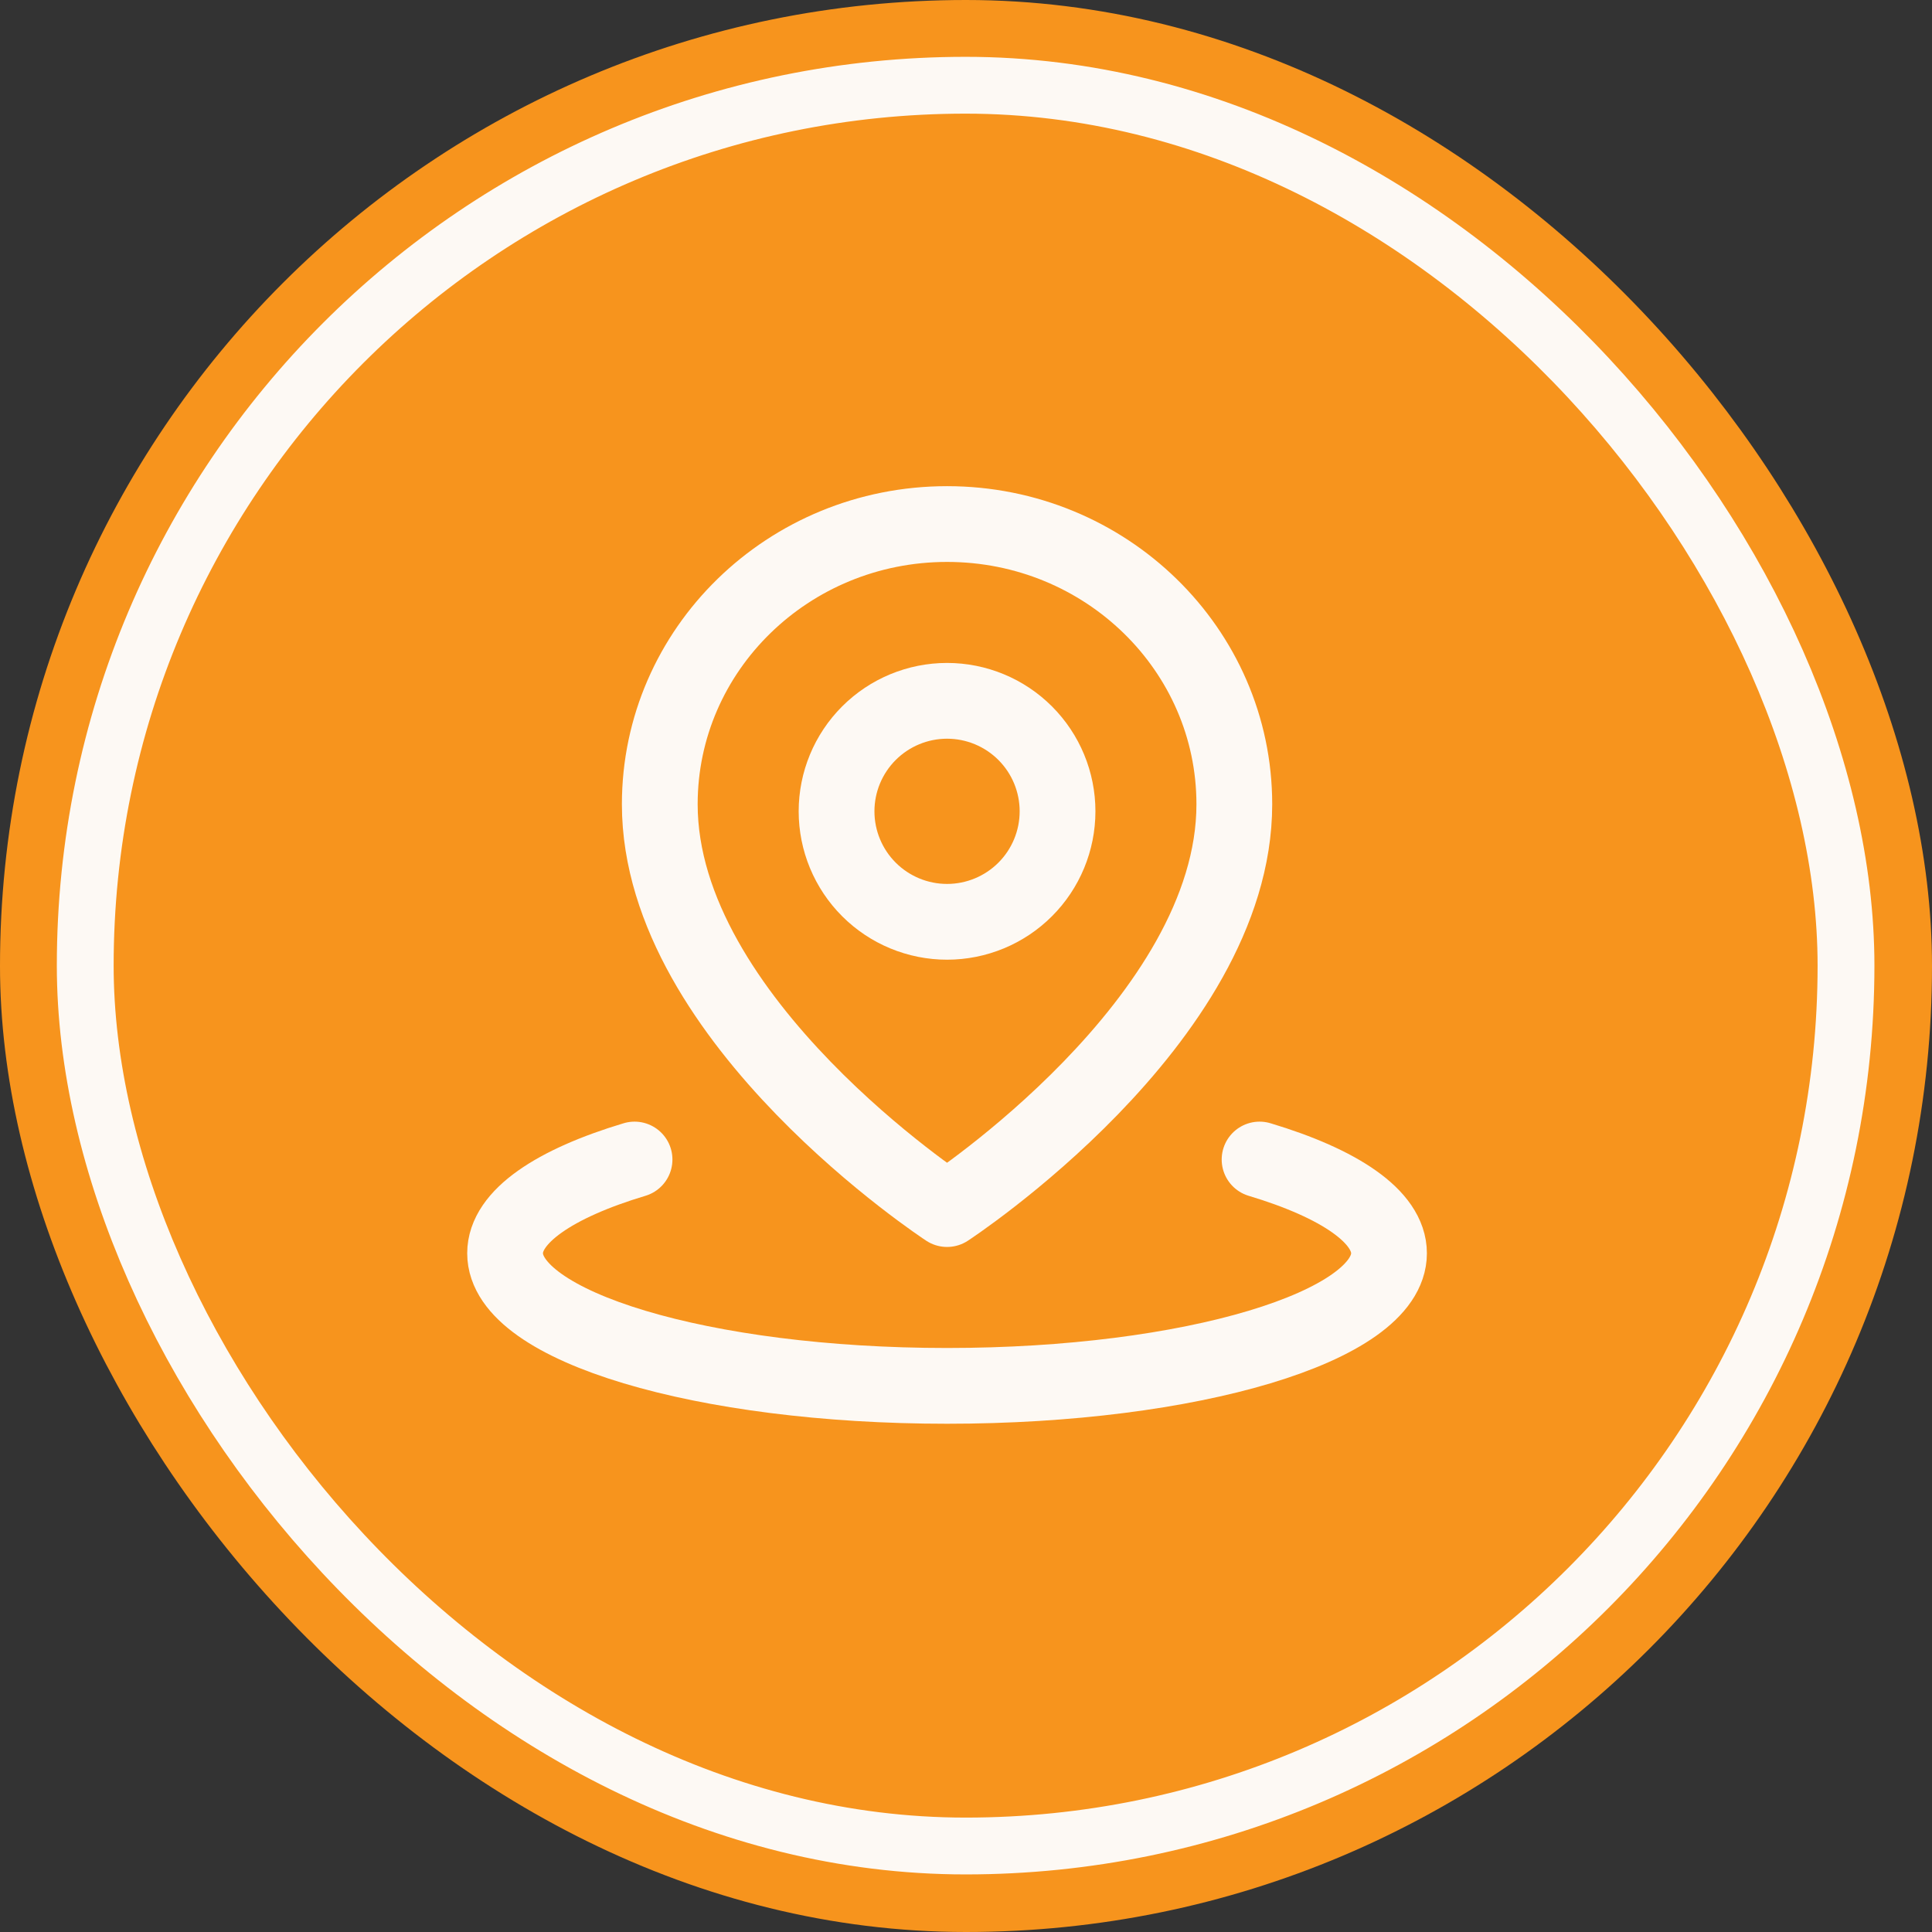 <svg width="102" height="102" viewBox="0 0 102 102" fill="none" xmlns="http://www.w3.org/2000/svg">
<rect x="0" y="0" width="102" height="102" fill="#333333" stroke="none"/>
<rect x="2.5" y="2.5" width="97" height="97" rx="48.5" stroke="#F7941D" stroke-width="5"/>
<rect x="4.5" y="4.5" width="92.96" height="92.96" rx="46.48" fill="#F7941D" stroke="#FDF9F4" stroke-width="3"/>
<path d="M33.501 61.217C29.277 62.484 26.666 64.234 26.666 66.167C26.666 70.033 37.113 73.167 50 73.167C62.887 73.167 73.333 70.033 73.333 66.167C73.333 64.234 70.721 62.484 66.499 61.217" stroke="#FDF9F4" stroke-width="4" stroke-linecap="round" stroke-linejoin="round"/>
<path d="M50 63.833C50 63.833 65.166 53.921 65.166 42.462C65.166 34.291 58.376 27.667 50 27.667C41.623 27.667 34.833 34.291 34.833 42.462C34.833 53.921 50 63.833 50 63.833Z" stroke="#FDF9F4" stroke-width="4" stroke-linejoin="round"/>
<path d="M50 48.667C51.547 48.667 53.031 48.052 54.125 46.958C55.219 45.864 55.833 44.38 55.833 42.833C55.833 41.286 55.219 39.803 54.125 38.709C53.031 37.615 51.547 37 50 37C48.453 37 46.969 37.615 45.875 38.709C44.781 39.803 44.166 41.286 44.166 42.833C44.166 44.38 44.781 45.864 45.875 46.958C46.969 48.052 48.453 48.667 50 48.667Z" stroke="#FDF9F4" stroke-width="4" stroke-linejoin="round"/>
</svg>
